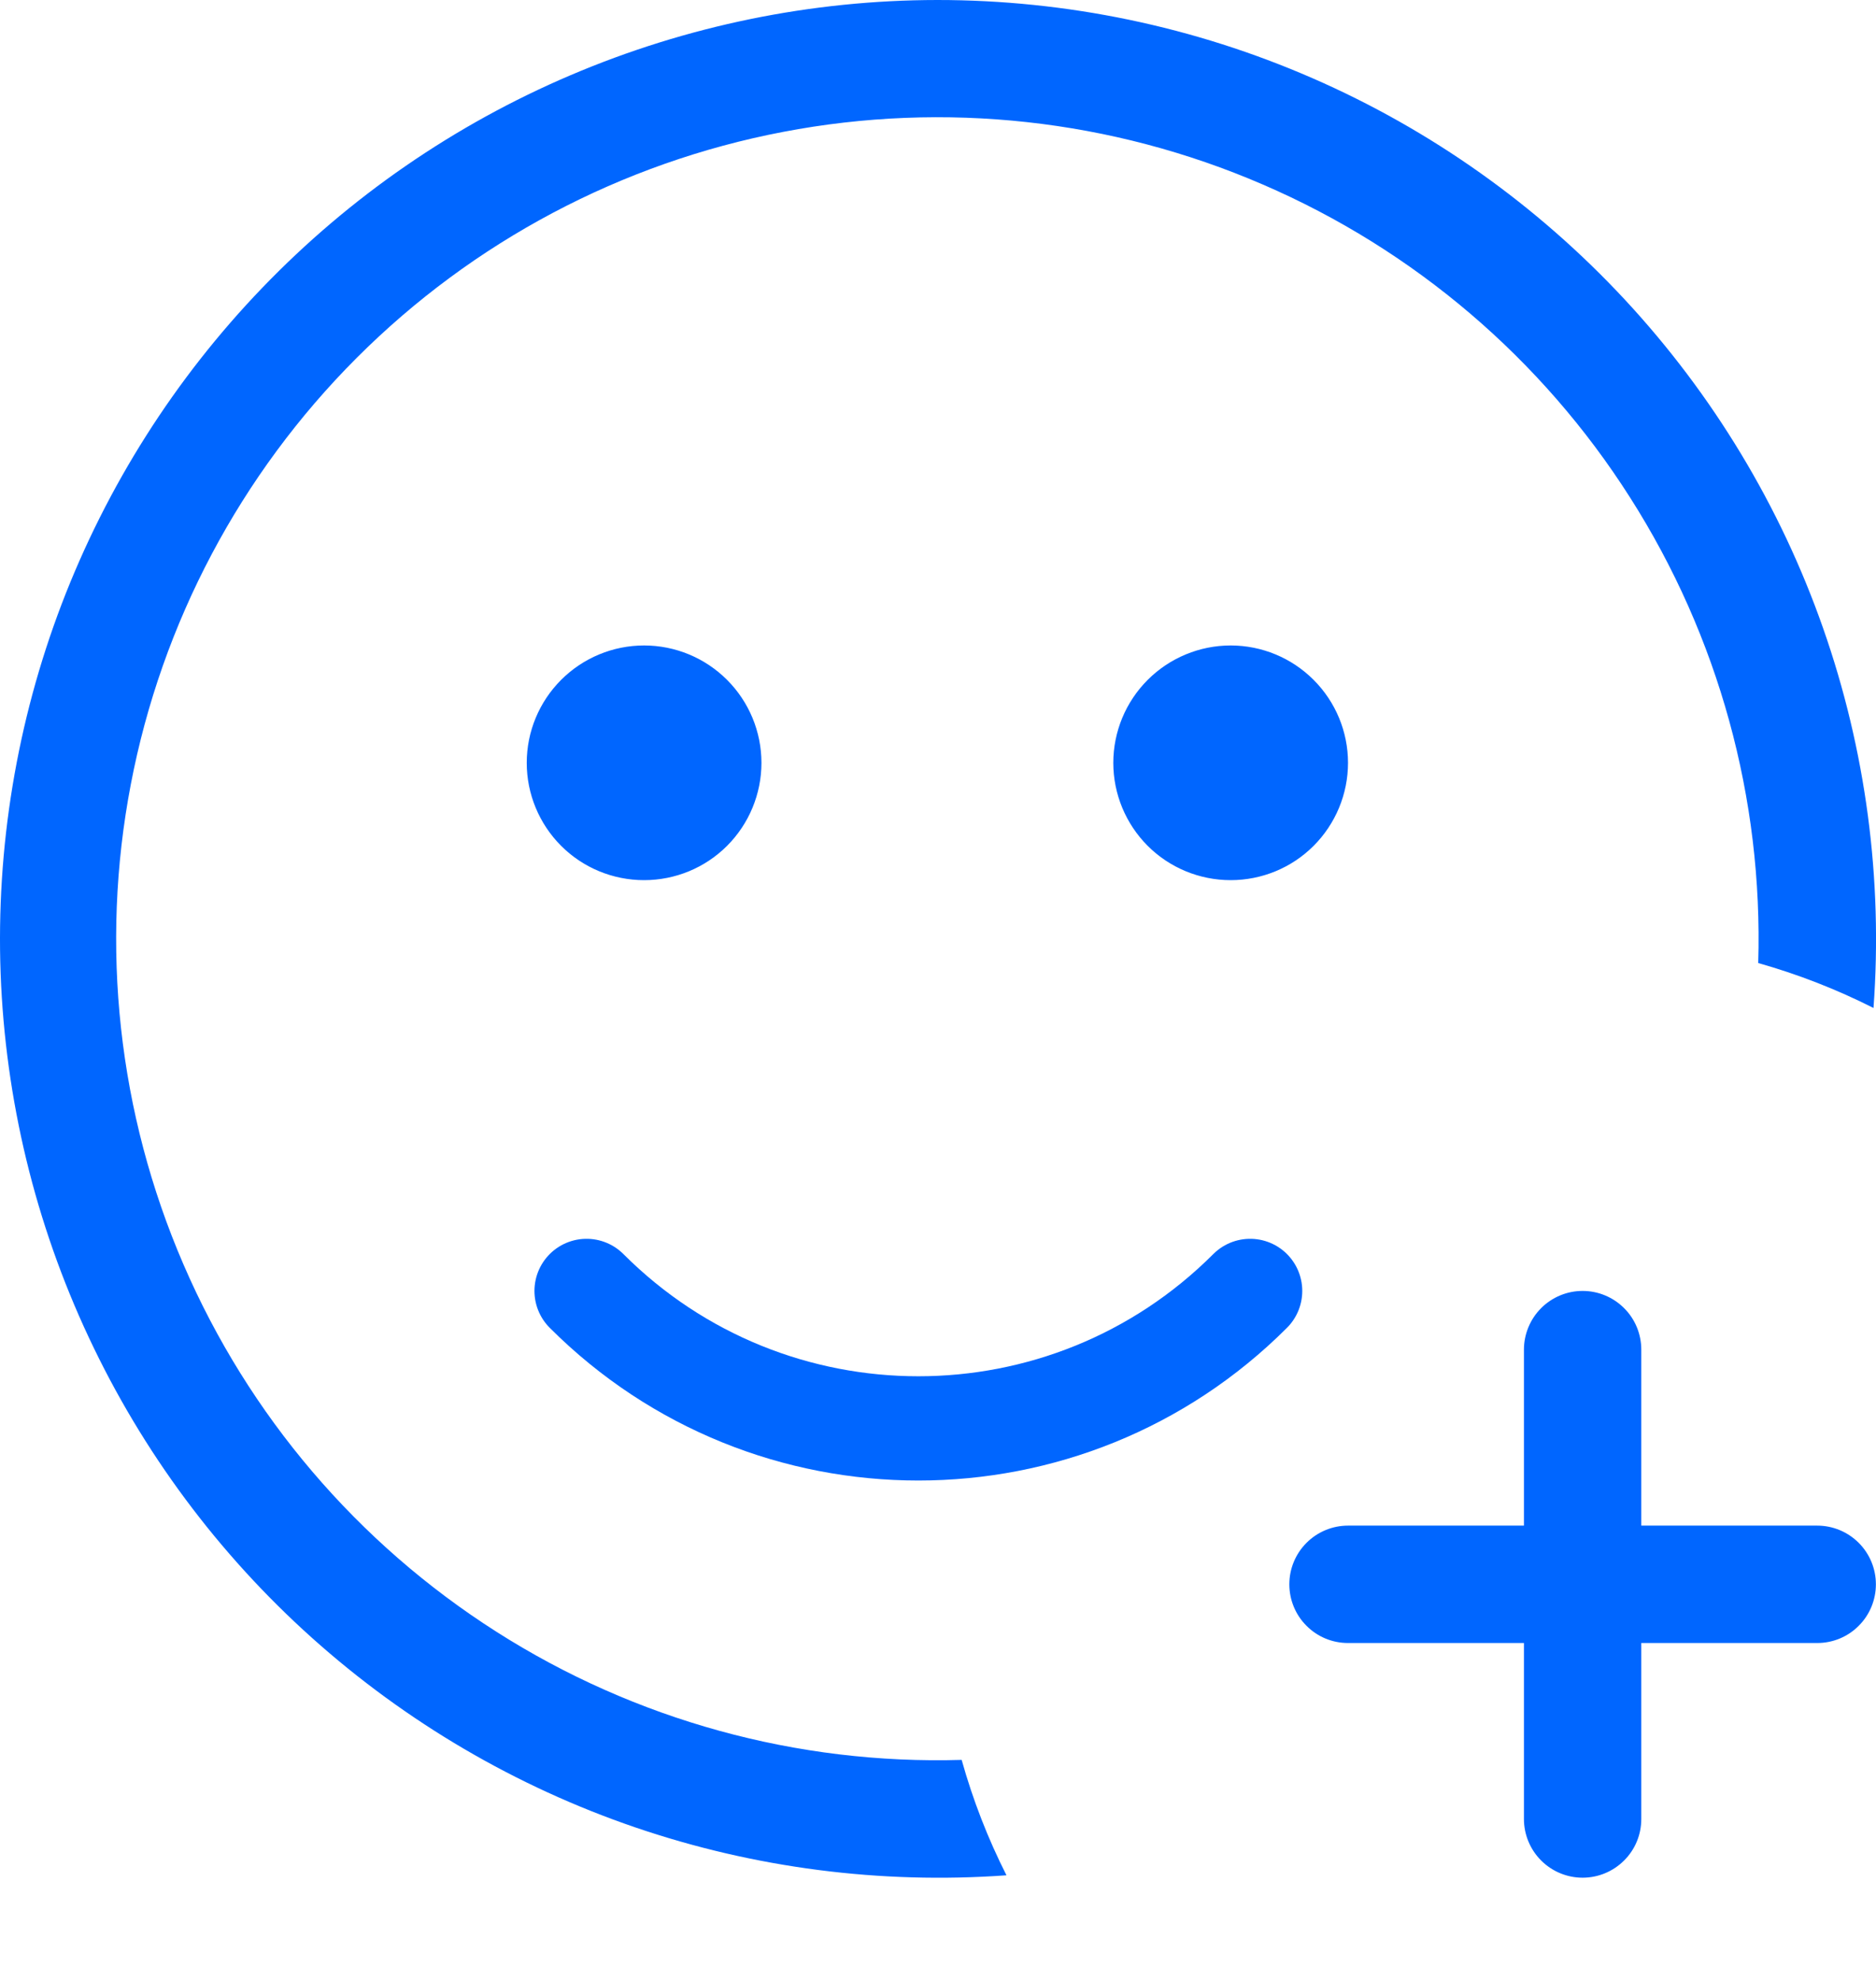 <svg width="18" height="19" viewBox="0 0 18 19" fill="none" xmlns="http://www.w3.org/2000/svg">
<path d="M8.994 3.56715e-08C10.233 -0 11.458 0.255 12.593 0.75C13.729 1.245 14.749 1.969 15.592 2.876C16.435 3.784 17.082 4.855 17.492 6.024C17.902 7.192 18.067 8.433 17.976 9.668C17.622 9.489 17.252 9.345 16.87 9.237C16.917 7.659 16.489 6.104 15.641 4.773C14.794 3.441 13.566 2.395 12.117 1.77C10.668 1.144 9.064 0.968 7.514 1.265C5.964 1.561 4.539 2.316 3.423 3.432C2.307 4.548 1.551 5.974 1.255 7.524C0.958 9.074 1.134 10.678 1.76 12.127C2.385 13.576 3.431 14.803 4.763 15.651C6.094 16.499 7.65 16.927 9.227 16.88C9.335 17.266 9.479 17.635 9.657 17.987C8.451 18.074 7.239 17.918 6.094 17.527C4.95 17.136 3.896 16.518 2.995 15.711C2.094 14.904 1.365 13.923 0.852 12.828C0.338 11.733 0.051 10.546 0.006 9.337C-0.038 8.128 0.161 6.923 0.592 5.793C1.024 4.663 1.679 3.631 2.517 2.76C3.356 1.888 4.362 1.195 5.475 0.721C6.588 0.247 7.785 0.001 8.994 3.56715e-08ZM11.808 6.191C12.107 6.191 12.393 6.31 12.604 6.521C12.815 6.732 12.934 7.018 12.934 7.317C12.934 7.615 12.815 7.902 12.604 8.113C12.393 8.324 12.107 8.442 11.808 8.442C11.51 8.442 11.223 8.324 11.012 8.113C10.801 7.902 10.682 7.615 10.682 7.317C10.682 7.018 10.801 6.732 11.012 6.521C11.223 6.31 11.51 6.191 11.808 6.191ZM6.18 6.191C6.479 6.191 6.765 6.31 6.976 6.521C7.187 6.732 7.306 7.018 7.306 7.317C7.306 7.615 7.187 7.902 6.976 8.113C6.765 8.324 6.479 8.442 6.18 8.442C5.881 8.442 5.595 8.324 5.384 8.113C5.173 7.902 5.054 7.615 5.054 7.317C5.054 7.018 5.173 6.732 5.384 6.521C5.595 6.31 5.881 6.191 6.18 6.191ZM15.748 12.945C15.748 12.796 15.689 12.652 15.583 12.547C15.477 12.441 15.334 12.382 15.185 12.382C15.036 12.382 14.893 12.441 14.787 12.547C14.682 12.652 14.622 12.796 14.622 12.945V14.633H12.934C12.784 14.633 12.641 14.693 12.536 14.798C12.43 14.904 12.371 15.047 12.371 15.196C12.371 15.345 12.43 15.489 12.536 15.594C12.641 15.7 12.784 15.759 12.934 15.759H14.622V17.447C14.622 17.597 14.682 17.74 14.787 17.845C14.893 17.951 15.036 18.01 15.185 18.01C15.334 18.01 15.477 17.951 15.583 17.845C15.689 17.74 15.748 17.597 15.748 17.447V15.759H17.436C17.586 15.759 17.729 15.7 17.834 15.594C17.94 15.489 17.999 15.345 17.999 15.196C17.999 15.047 17.94 14.904 17.834 14.798C17.729 14.693 17.586 14.633 17.436 14.633H15.748V12.945Z" fill="#0066FF"/>
<path d="M11.995 12.382C10.237 14.14 7.386 14.14 5.628 12.382" stroke="#0066FF" stroke-linecap="round" stroke-linejoin="round"/>
</svg>
